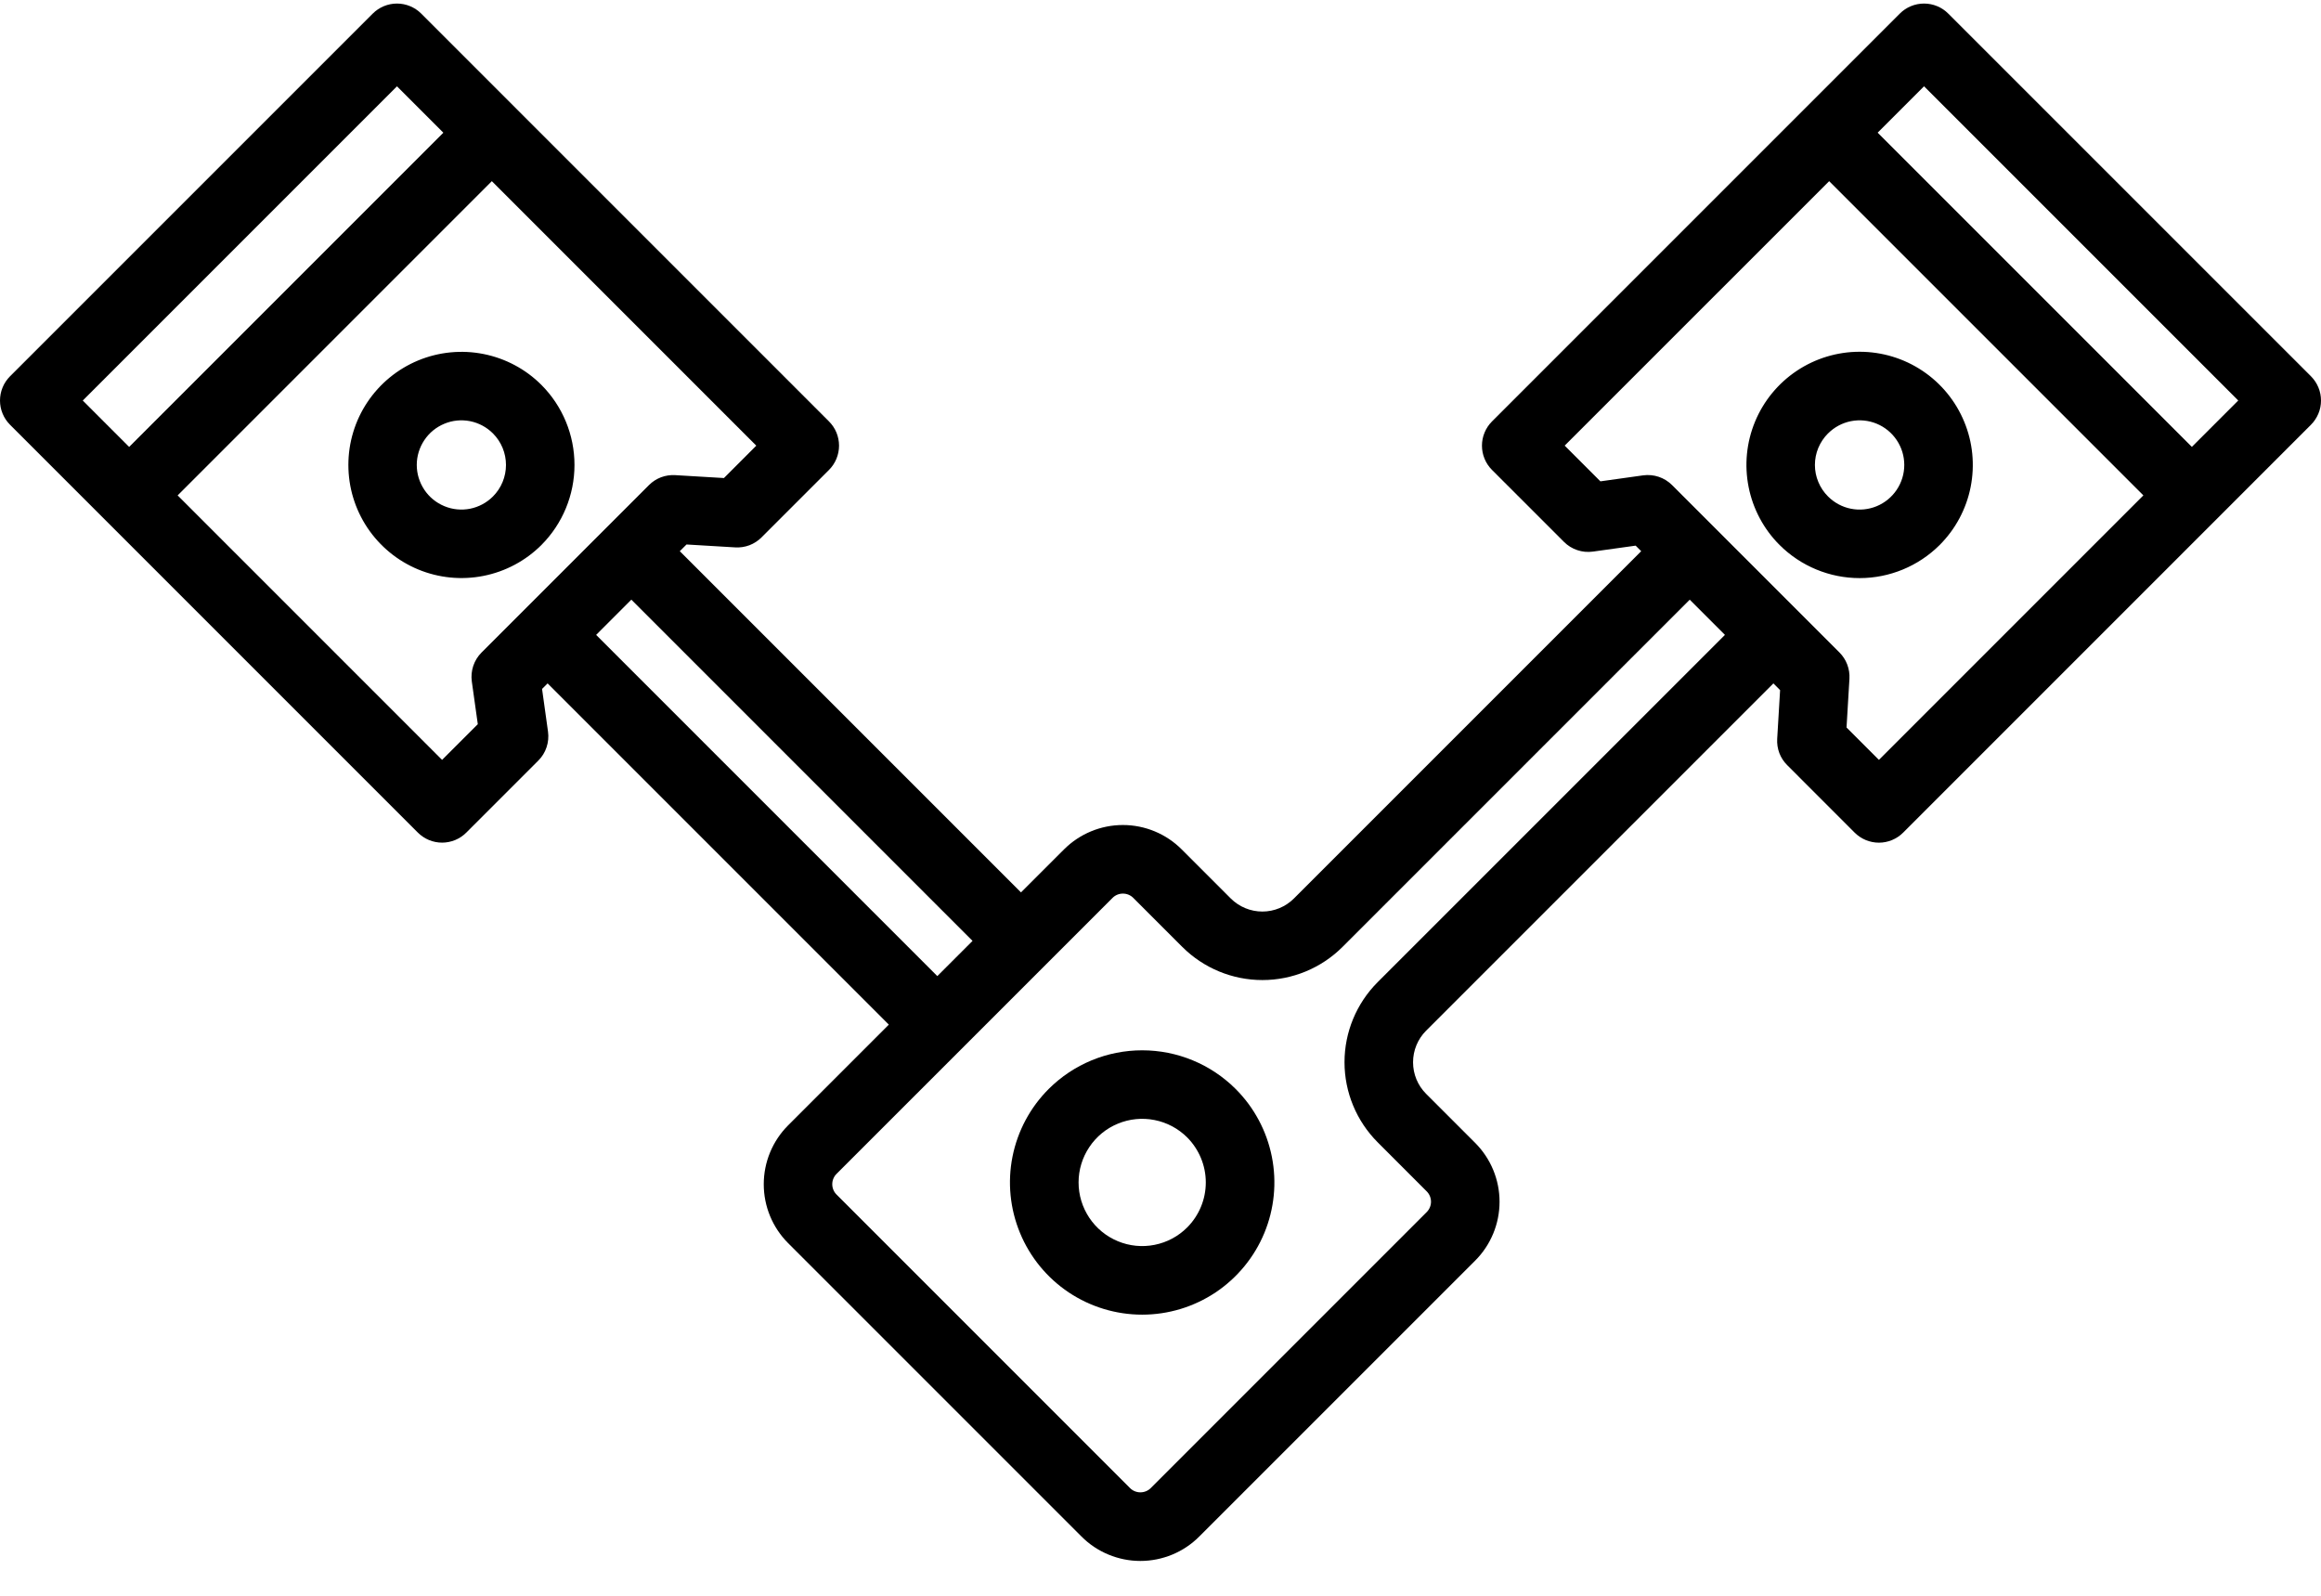<svg width="64" height="44" viewBox="0 0 64 44" fill="none" xmlns="http://www.w3.org/2000/svg">
<path d="M53.722 0.375C53.635 0.287 53.53 0.217 53.416 0.17C53.301 0.122 53.178 0.098 53.054 0.098C52.93 0.098 52.807 0.122 52.692 0.17C52.578 0.217 52.473 0.287 52.386 0.375L49.771 2.99L49.77 2.991L49.769 2.992L41.141 11.62C41.053 11.708 40.983 11.812 40.936 11.927C40.888 12.041 40.864 12.164 40.864 12.288C40.864 12.413 40.888 12.536 40.936 12.65C40.983 12.765 41.053 12.869 41.141 12.957L43.126 14.942C43.229 15.045 43.355 15.123 43.494 15.169C43.632 15.216 43.78 15.229 43.925 15.209L45.102 15.045L45.255 15.198L35.679 24.774C35.448 25.004 35.135 25.134 34.809 25.134C34.482 25.134 34.169 25.004 33.938 24.774L32.585 23.421C32.155 22.99 31.571 22.748 30.962 22.748C30.354 22.748 29.77 22.99 29.339 23.421L28.153 24.606L18.745 15.198L18.93 15.013L20.273 15.093C20.407 15.101 20.54 15.081 20.665 15.034C20.79 14.986 20.904 14.912 20.998 14.818L22.859 12.957C22.947 12.869 23.017 12.764 23.064 12.65C23.111 12.535 23.136 12.412 23.136 12.288C23.136 12.164 23.111 12.041 23.064 11.926C23.017 11.812 22.947 11.708 22.859 11.62L14.231 2.992L14.23 2.991L14.229 2.989L11.615 0.375C11.437 0.198 11.197 0.098 10.946 0.098C10.696 0.098 10.455 0.198 10.278 0.375L0.277 10.375C0.189 10.463 0.119 10.567 0.072 10.682C0.024 10.797 0 10.919 0 11.044C0 11.168 0.024 11.291 0.072 11.405C0.119 11.52 0.189 11.624 0.277 11.712L11.522 22.957C11.61 23.045 11.714 23.114 11.828 23.162C11.943 23.209 12.066 23.234 12.19 23.234C12.314 23.234 12.437 23.209 12.552 23.162C12.666 23.114 12.771 23.045 12.858 22.957L14.843 20.972C14.947 20.869 15.025 20.743 15.071 20.604C15.117 20.466 15.131 20.318 15.111 20.173L14.947 18.996L15.1 18.843L24.509 28.252L21.731 31.03C21.301 31.461 21.06 32.044 21.06 32.653C21.06 33.262 21.301 33.845 21.731 34.276L29.822 42.367C30.035 42.581 30.288 42.75 30.567 42.865C30.845 42.98 31.144 43.04 31.445 43.04C31.747 43.04 32.045 42.98 32.324 42.865C32.602 42.75 32.855 42.581 33.068 42.367L40.677 34.759C41.107 34.329 41.349 33.745 41.349 33.136C41.349 32.527 41.107 31.944 40.677 31.513L39.324 30.16C39.093 29.929 38.964 29.616 38.964 29.29C38.964 28.963 39.093 28.65 39.324 28.419L48.9 18.843L49.085 19.029L49.005 20.372C48.997 20.505 49.017 20.639 49.064 20.764C49.112 20.889 49.185 21.002 49.28 21.096L51.141 22.958C51.229 23.046 51.333 23.115 51.448 23.163C51.563 23.21 51.686 23.235 51.81 23.235C51.934 23.235 52.057 23.21 52.171 23.163C52.286 23.115 52.39 23.046 52.478 22.958L63.723 11.712C63.811 11.624 63.88 11.52 63.928 11.405C63.976 11.291 64 11.168 64 11.044C64 10.919 63.976 10.797 63.928 10.682C63.88 10.567 63.811 10.463 63.723 10.375L53.722 0.375ZM2.282 11.044L10.946 2.38L12.225 3.659L3.561 12.323L2.282 11.044ZM13.278 17.992C13.175 18.095 13.097 18.221 13.05 18.36C13.004 18.498 12.99 18.646 13.01 18.791L13.175 19.968L12.19 20.952L4.898 13.66L13.562 4.995L20.854 12.288L19.962 13.181L18.619 13.101C18.485 13.093 18.352 13.113 18.227 13.16C18.102 13.208 17.988 13.281 17.894 13.376L13.278 17.992ZM16.438 17.506L17.409 16.534L26.817 25.943L25.846 26.914L16.438 17.506ZM37.987 27.082C37.403 27.667 37.074 28.461 37.074 29.288C37.074 30.116 37.403 30.91 37.987 31.495L39.34 32.849C39.416 32.925 39.459 33.028 39.459 33.135C39.459 33.242 39.416 33.345 39.34 33.421L31.732 41.03C31.656 41.106 31.553 41.148 31.445 41.148C31.338 41.148 31.235 41.106 31.159 41.03L23.068 32.938C23.03 32.901 23 32.856 22.98 32.807C22.959 32.758 22.949 32.705 22.949 32.652C22.949 32.599 22.959 32.546 22.98 32.497C23 32.448 23.03 32.403 23.068 32.366L30.677 24.758C30.753 24.681 30.856 24.639 30.963 24.639C31.071 24.639 31.174 24.681 31.25 24.758L32.603 26.111C33.189 26.695 33.982 27.023 34.81 27.023C35.637 27.023 36.431 26.695 37.017 26.111L46.593 16.535L47.564 17.506L37.987 27.082ZM51.81 20.952L50.917 20.059L50.997 18.716C51.005 18.582 50.984 18.449 50.937 18.324C50.89 18.199 50.816 18.085 50.722 17.991L46.106 13.375C46.003 13.272 45.877 13.194 45.738 13.147C45.6 13.101 45.452 13.087 45.307 13.107L44.13 13.272L43.145 12.287L50.438 4.995L59.102 13.659L51.81 20.952ZM60.439 12.322L51.775 3.658L53.054 2.379L61.718 11.043L60.439 12.322Z" fill="black"/>
<path d="M49.071 15.027C49.657 15.611 50.45 15.94 51.278 15.94C52.105 15.94 52.899 15.611 53.485 15.027C53.921 14.591 54.219 14.034 54.339 13.429C54.459 12.823 54.398 12.196 54.161 11.626C53.925 11.055 53.525 10.568 53.012 10.225C52.499 9.882 51.895 9.699 51.278 9.699C50.661 9.699 50.057 9.882 49.544 10.225C49.031 10.568 48.63 11.055 48.394 11.626C48.158 12.196 48.096 12.823 48.217 13.429C48.337 14.034 48.634 14.591 49.071 15.027H49.071ZM50.408 11.95C50.58 11.778 50.799 11.661 51.038 11.613C51.277 11.566 51.524 11.59 51.749 11.683C51.974 11.776 52.166 11.934 52.301 12.136C52.437 12.339 52.509 12.577 52.509 12.82C52.509 13.063 52.437 13.301 52.301 13.504C52.166 13.706 51.974 13.864 51.749 13.957C51.524 14.05 51.277 14.075 51.038 14.027C50.799 13.98 50.58 13.862 50.408 13.69C50.293 13.576 50.202 13.441 50.14 13.291C50.077 13.142 50.045 12.982 50.045 12.82C50.045 12.658 50.077 12.498 50.139 12.349C50.202 12.199 50.293 12.064 50.407 11.95H50.408ZM28.917 30.026C28.407 30.535 28.06 31.185 27.919 31.892C27.778 32.599 27.851 33.332 28.127 33.998C28.402 34.664 28.87 35.234 29.469 35.635C30.069 36.035 30.773 36.249 31.495 36.249C32.216 36.249 32.92 36.035 33.52 35.635C34.119 35.234 34.587 34.664 34.863 33.998C35.139 33.332 35.211 32.599 35.07 31.892C34.929 31.185 34.582 30.535 34.072 30.026C33.388 29.343 32.461 28.96 31.495 28.96C30.528 28.96 29.601 29.343 28.917 30.026ZM32.736 33.844C32.49 34.09 32.178 34.257 31.837 34.324C31.497 34.392 31.144 34.357 30.824 34.224C30.503 34.091 30.229 33.866 30.037 33.578C29.844 33.289 29.741 32.95 29.741 32.603C29.741 32.256 29.844 31.917 30.037 31.629C30.229 31.34 30.503 31.115 30.824 30.983C31.144 30.85 31.497 30.815 31.837 30.883C32.178 30.95 32.49 31.117 32.736 31.362C33.064 31.692 33.249 32.138 33.249 32.603C33.249 33.069 33.064 33.515 32.736 33.844ZM14.929 10.613C14.493 10.177 13.937 9.881 13.332 9.761C12.727 9.641 12.1 9.703 11.53 9.939C10.961 10.175 10.474 10.575 10.131 11.088C9.789 11.6 9.606 12.203 9.606 12.82C9.606 13.437 9.789 14.04 10.131 14.552C10.474 15.065 10.961 15.465 11.53 15.701C12.1 15.937 12.727 15.999 13.332 15.879C13.937 15.759 14.493 15.463 14.929 15.027C15.513 14.441 15.841 13.647 15.841 12.82C15.841 11.992 15.513 11.199 14.929 10.613ZM13.592 13.69C13.42 13.862 13.201 13.979 12.962 14.027C12.724 14.074 12.476 14.05 12.252 13.956C12.027 13.863 11.835 13.706 11.7 13.503C11.565 13.301 11.492 13.063 11.492 12.82C11.492 12.577 11.565 12.339 11.7 12.137C11.835 11.934 12.027 11.777 12.252 11.684C12.476 11.59 12.724 11.566 12.962 11.613C13.201 11.661 13.42 11.778 13.592 11.95C13.823 12.181 13.952 12.494 13.952 12.82C13.952 13.146 13.823 13.459 13.592 13.69H13.592Z" fill="black"/>
</svg>
